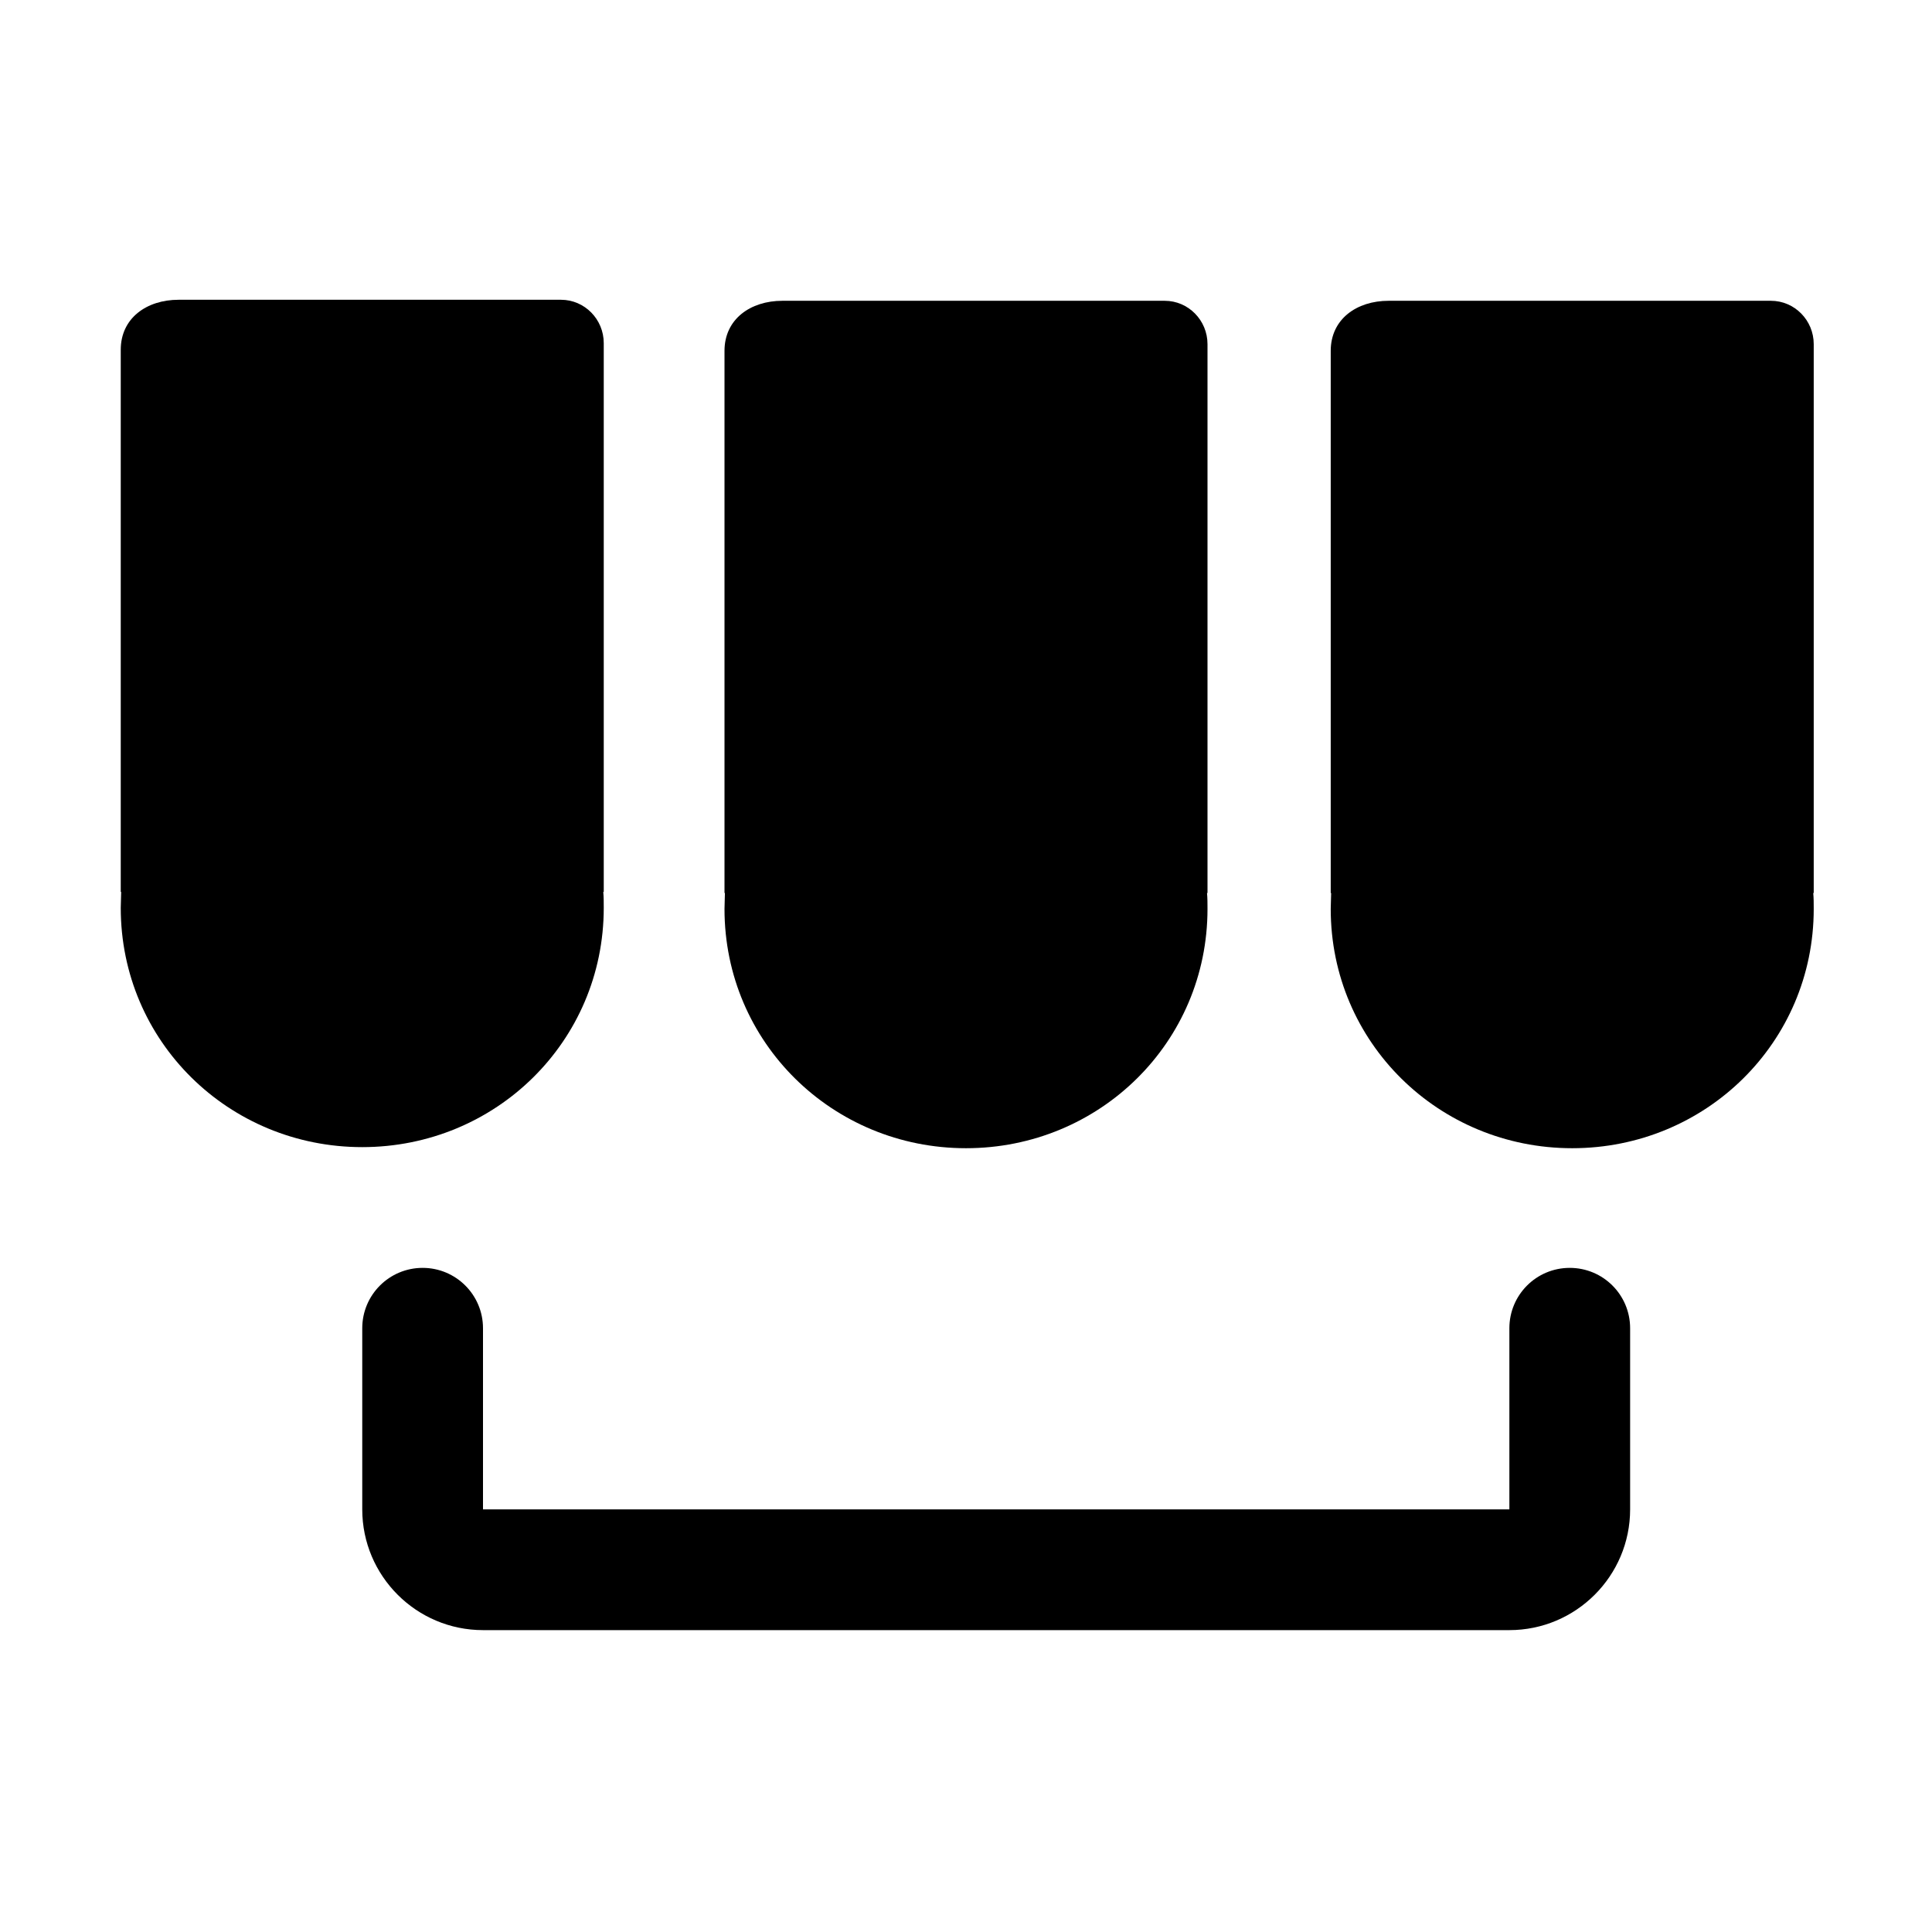 <?xml version="1.0" standalone="no"?><!DOCTYPE svg PUBLIC "-//W3C//DTD SVG 1.1//EN" "http://www.w3.org/Graphics/SVG/1.1/DTD/svg11.dtd"><svg t="1554822142321" class="icon" style="" viewBox="0 0 1024 1024" version="1.1" xmlns="http://www.w3.org/2000/svg" p-id="8476" xmlns:xlink="http://www.w3.org/1999/xlink" width="200" height="200"><defs><style type="text/css"></style></defs><path d="M64 185.376l0 287.36 0.224 0C64.224 475.424 64 478.144 64 481.184 64 551.936 121.248 608 192 608s128-56.064 128-126.816c0-3.04 0-5.76-0.256-8.448L320 472.736 320 181.856c0-12.64-10.144-22.976-22.688-22.976L94.688 158.88C77.696 158.88 64 168.64 64 185.376z" p-id="8477"></path><path d="M384 185.952l0 287.36 0.224 0c0 2.688-0.224 5.408-0.224 8.448 0 70.752 57.248 126.816 128 126.816s128-56.064 128-126.816c0-3.04 0-5.76-0.256-8.448L640 473.312 640 182.4c0-12.64-10.144-22.976-22.688-22.976l-202.624 0C397.696 159.424 384 169.184 384 185.952z" p-id="8478"></path><path d="M705.312 185.952l0 287.36 0.224 0c0 2.688-0.224 5.408-0.224 8.448 0 70.752 57.248 126.816 128 126.816s128-56.064 128-126.816c0-3.04 0-5.76-0.256-8.448l0.256 0L961.312 182.4c0-12.64-10.144-22.976-22.688-22.976L736 159.424C719.008 159.424 705.312 169.184 705.312 185.952z" p-id="8479"></path><path d="M800 864 256 864c-35.296 0-64-28.704-64-64l0-96c0-17.696 14.336-32 32-32s32 14.304 32 32l0 96 544 0 0-96c0-17.696 14.304-32 32-32s32 14.304 32 32l0 96C864 835.296 835.296 864 800 864z" p-id="8480"></path></svg>